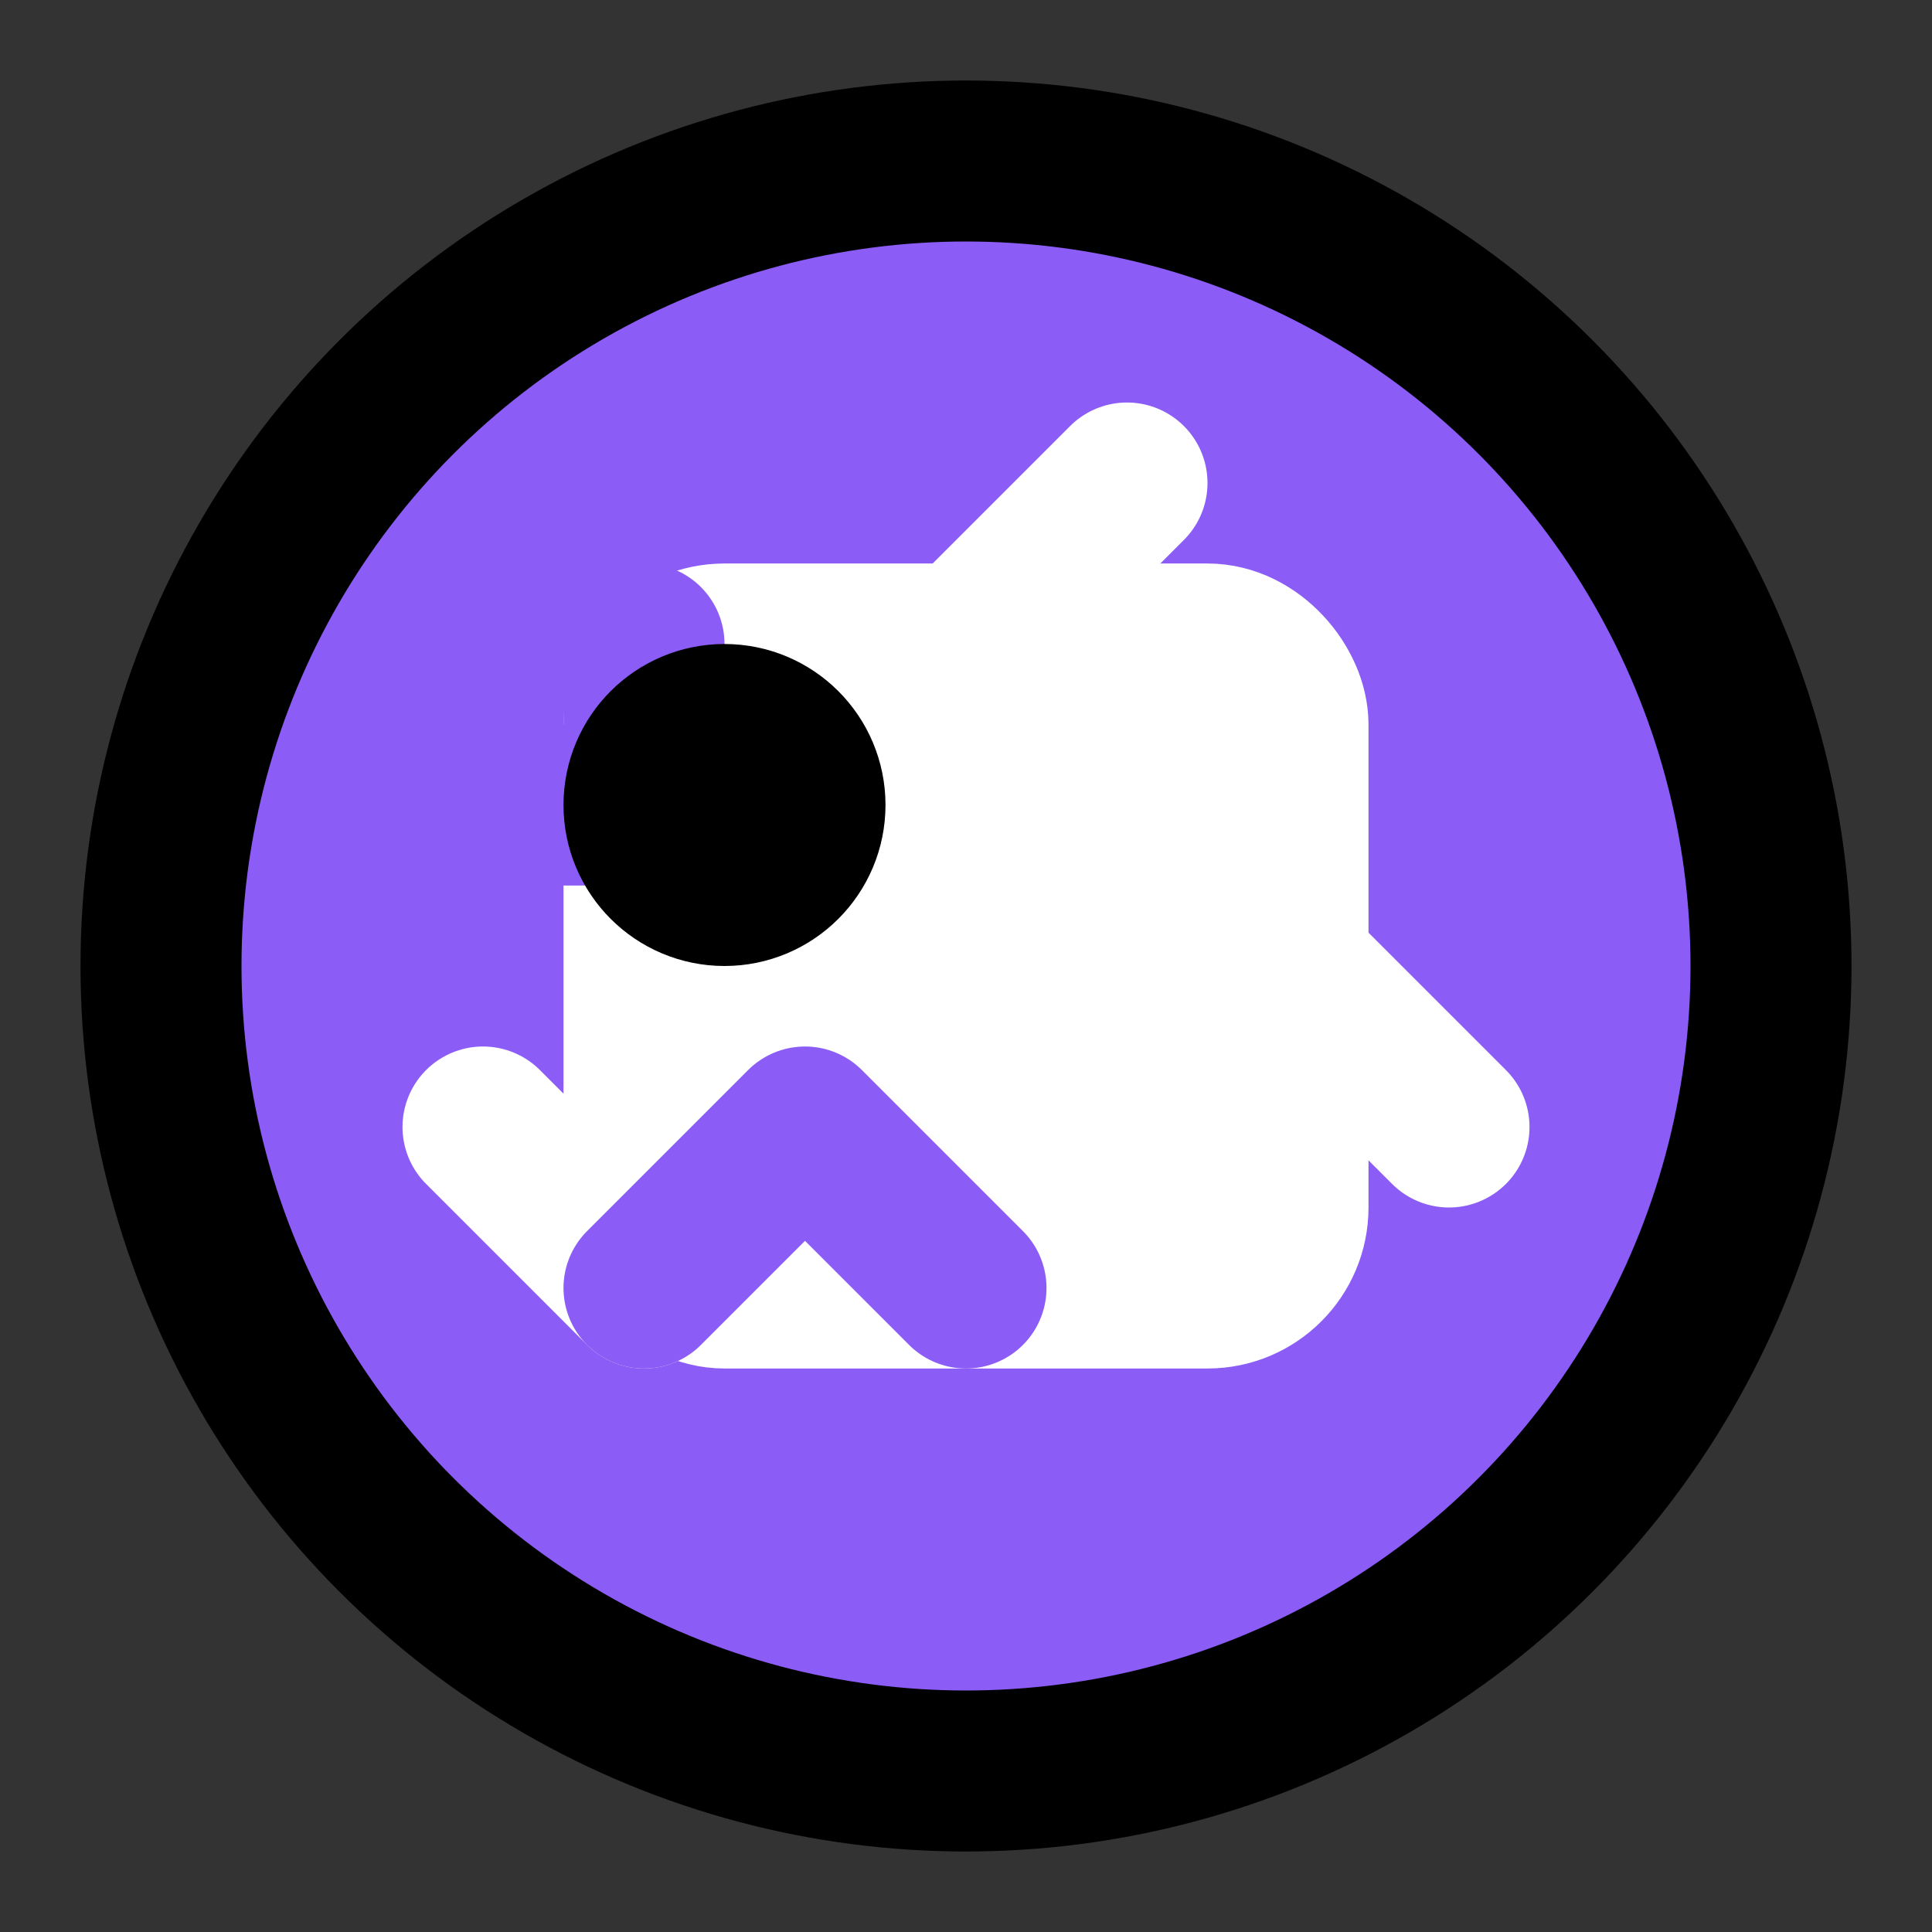 <svg xmlns="http://www.w3.org/2000/svg" width="32" height="32" viewBox="0 0 24 24" fill="none" stroke="currentColor" stroke-width="2" stroke-linecap="round" stroke-linejoin="round" class="lucide lucide-image-down">
  <rect x="0" y="0" width="24" height="24" fill="#333333" stroke="none"/>
  <circle cx="12" cy="12" r="10" fill="#8b5cf6" />
  <rect x="8" y="8" width="8" height="8" rx="1" fill="white" stroke="white" />
  <path d="M14.5 13.5 16 12l2 2" stroke="white" />
  <path d="M8 8v1" stroke="#8b5cf6" />
  <path d="m6 14 2 2" stroke="white" />
  <path d="m14 6-2 2" stroke="white" />
  <path d="M7 10h1" stroke="#8b5cf6" />
  <circle cx="9" cy="10" r="1" fill="#8b5cf6" />
  <path d="m8 16 2-2 2 2" stroke="#8b5cf6" />
</svg> 